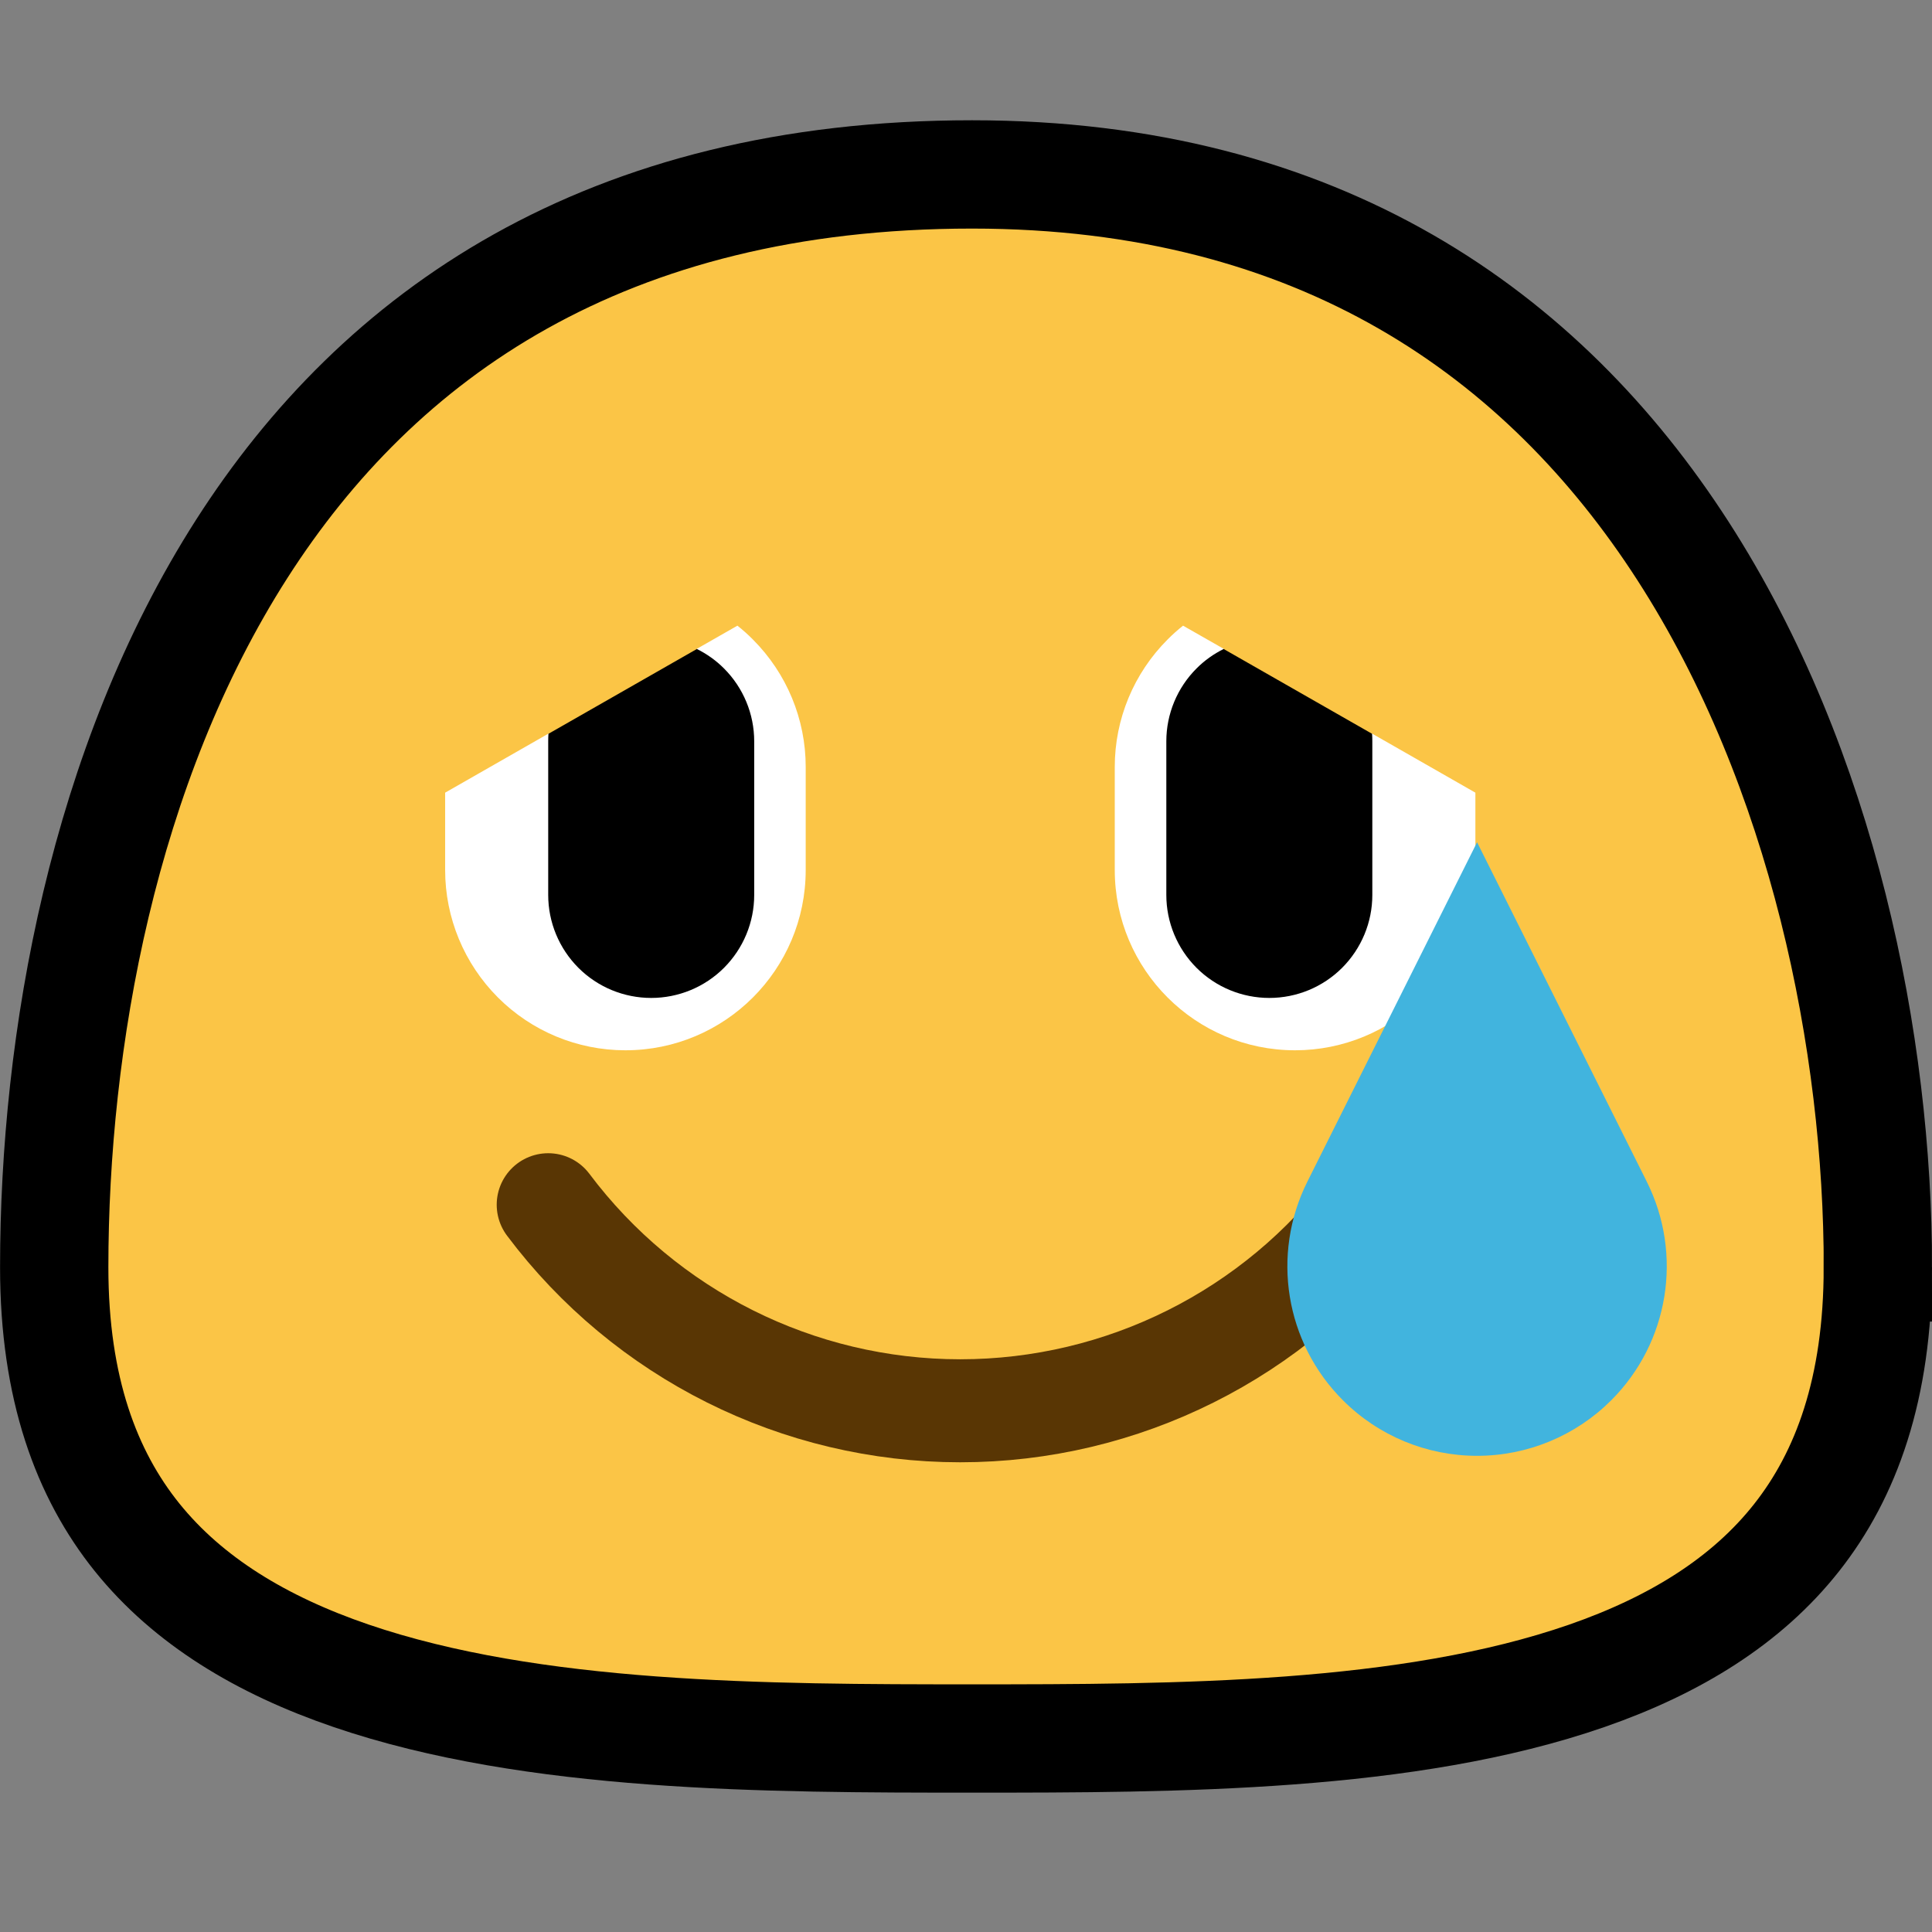 <svg fill="none" height="32" viewBox="0 0 32 32" width="32" xmlns="http://www.w3.org/2000/svg" xmlns:xlink="http://www.w3.org/1999/xlink"><rect x="0" y="0" width="32" height="32" fill="#808080" stroke="none"/><clipPath id="a"><path d="m0 0h32v32h-32z"/></clipPath><g clip-path="url(#a)"><path d="m31.103 20.992c0 2.009-.525 3.435-1.344 4.474-.827 1.05-2.017 1.784-3.476 2.291-2.962 1.028-6.772 1.038-10.182 1.038-3.409 0-7.273-.009-10.287-1.039-1.487-.508-2.701-1.245-3.546-2.296-.835-1.04-1.37-2.463-1.37-4.468 0-3.748.807-8.31 3.108-11.904 2.267-3.541 6.013-6.199 12.095-6.199 5.765 0 9.469 2.663 11.771 6.231 2.331 3.613 3.232 8.18 3.232 11.872z" fill="#fbc546" stroke="#000" stroke-width="1.794"/><path d="m9.08 19.954c1.611 2.147 4.14 3.413 6.824 3.413 2.686 0 5.215-1.264 6.826-3.413" stroke="#593604" stroke-linecap="round" stroke-miterlimit="1.5" stroke-width="1.706"/><g clip-rule="evenodd" fill-rule="evenodd"><path d="m20.267 10.746c-.189.485 2.083 1.665 2.459 1.405l1.711.978v1.282c0 .792-.315 1.55-.875 2.11s-1.318.875-2.11.875h-.002c-1.649 0-2.986-1.337-2.986-2.986 0-.561 0-1.147 0-1.708 0-.792.315-1.55.875-2.11.081-.082.166-.158.256-.229z" fill="#fff"/><path d="m20.267 10.749 2.459 1.405c.003.041.004.083.004.124v2.545c0 .453-.18.886-.5 1.207-.32.32-.754.499-1.206.499-.452 0-.886-.179-1.206-.499-.32-.321-.5-.754-.5-1.207 0-.798 0-1.746 0-2.545 0-.452.18-.886.5-1.206.132-.133.285-.241.45-.323z" fill="#000"/><path d="m11.543 10.746c.189.485-2.083 1.665-2.459 1.405l-1.711.978v1.282c0 .792.315 1.55.874 2.11s1.318.875 2.11.875h.002c1.649 0 2.986-1.337 2.986-2.986 0-.561 0-1.147 0-1.708 0-.792-.315-1.55-.875-2.11-.081-.082-.166-.158-.256-.229z" fill="#fff"/><path d="m11.543 10.749-2.459 1.405c-.003.041-.004.083-.004.124v2.545c0 .453.18.886.5 1.207.32.32.754.499 1.206.499s.886-.179 1.206-.499c.32-.321.5-.754.5-1.207 0-.798 0-1.746 0-2.545 0-.452-.18-.886-.5-1.206-.132-.133-.285-.241-.45-.323z" fill="#000"/><path d="m24.465 13.95s-1.679 3.357-2.811 5.622c-.604 1.208-.367 2.666.588 3.62 0 0 0 0 .001.001.59.59 1.388.92 2.222.92s1.633-.331 2.222-.92c.001-.001.001-.001.001-.001.955-.955 1.191-2.413.588-3.62-1.132-2.264-2.811-5.622-2.811-5.622z" fill="#41b4de"/></g></g></svg>